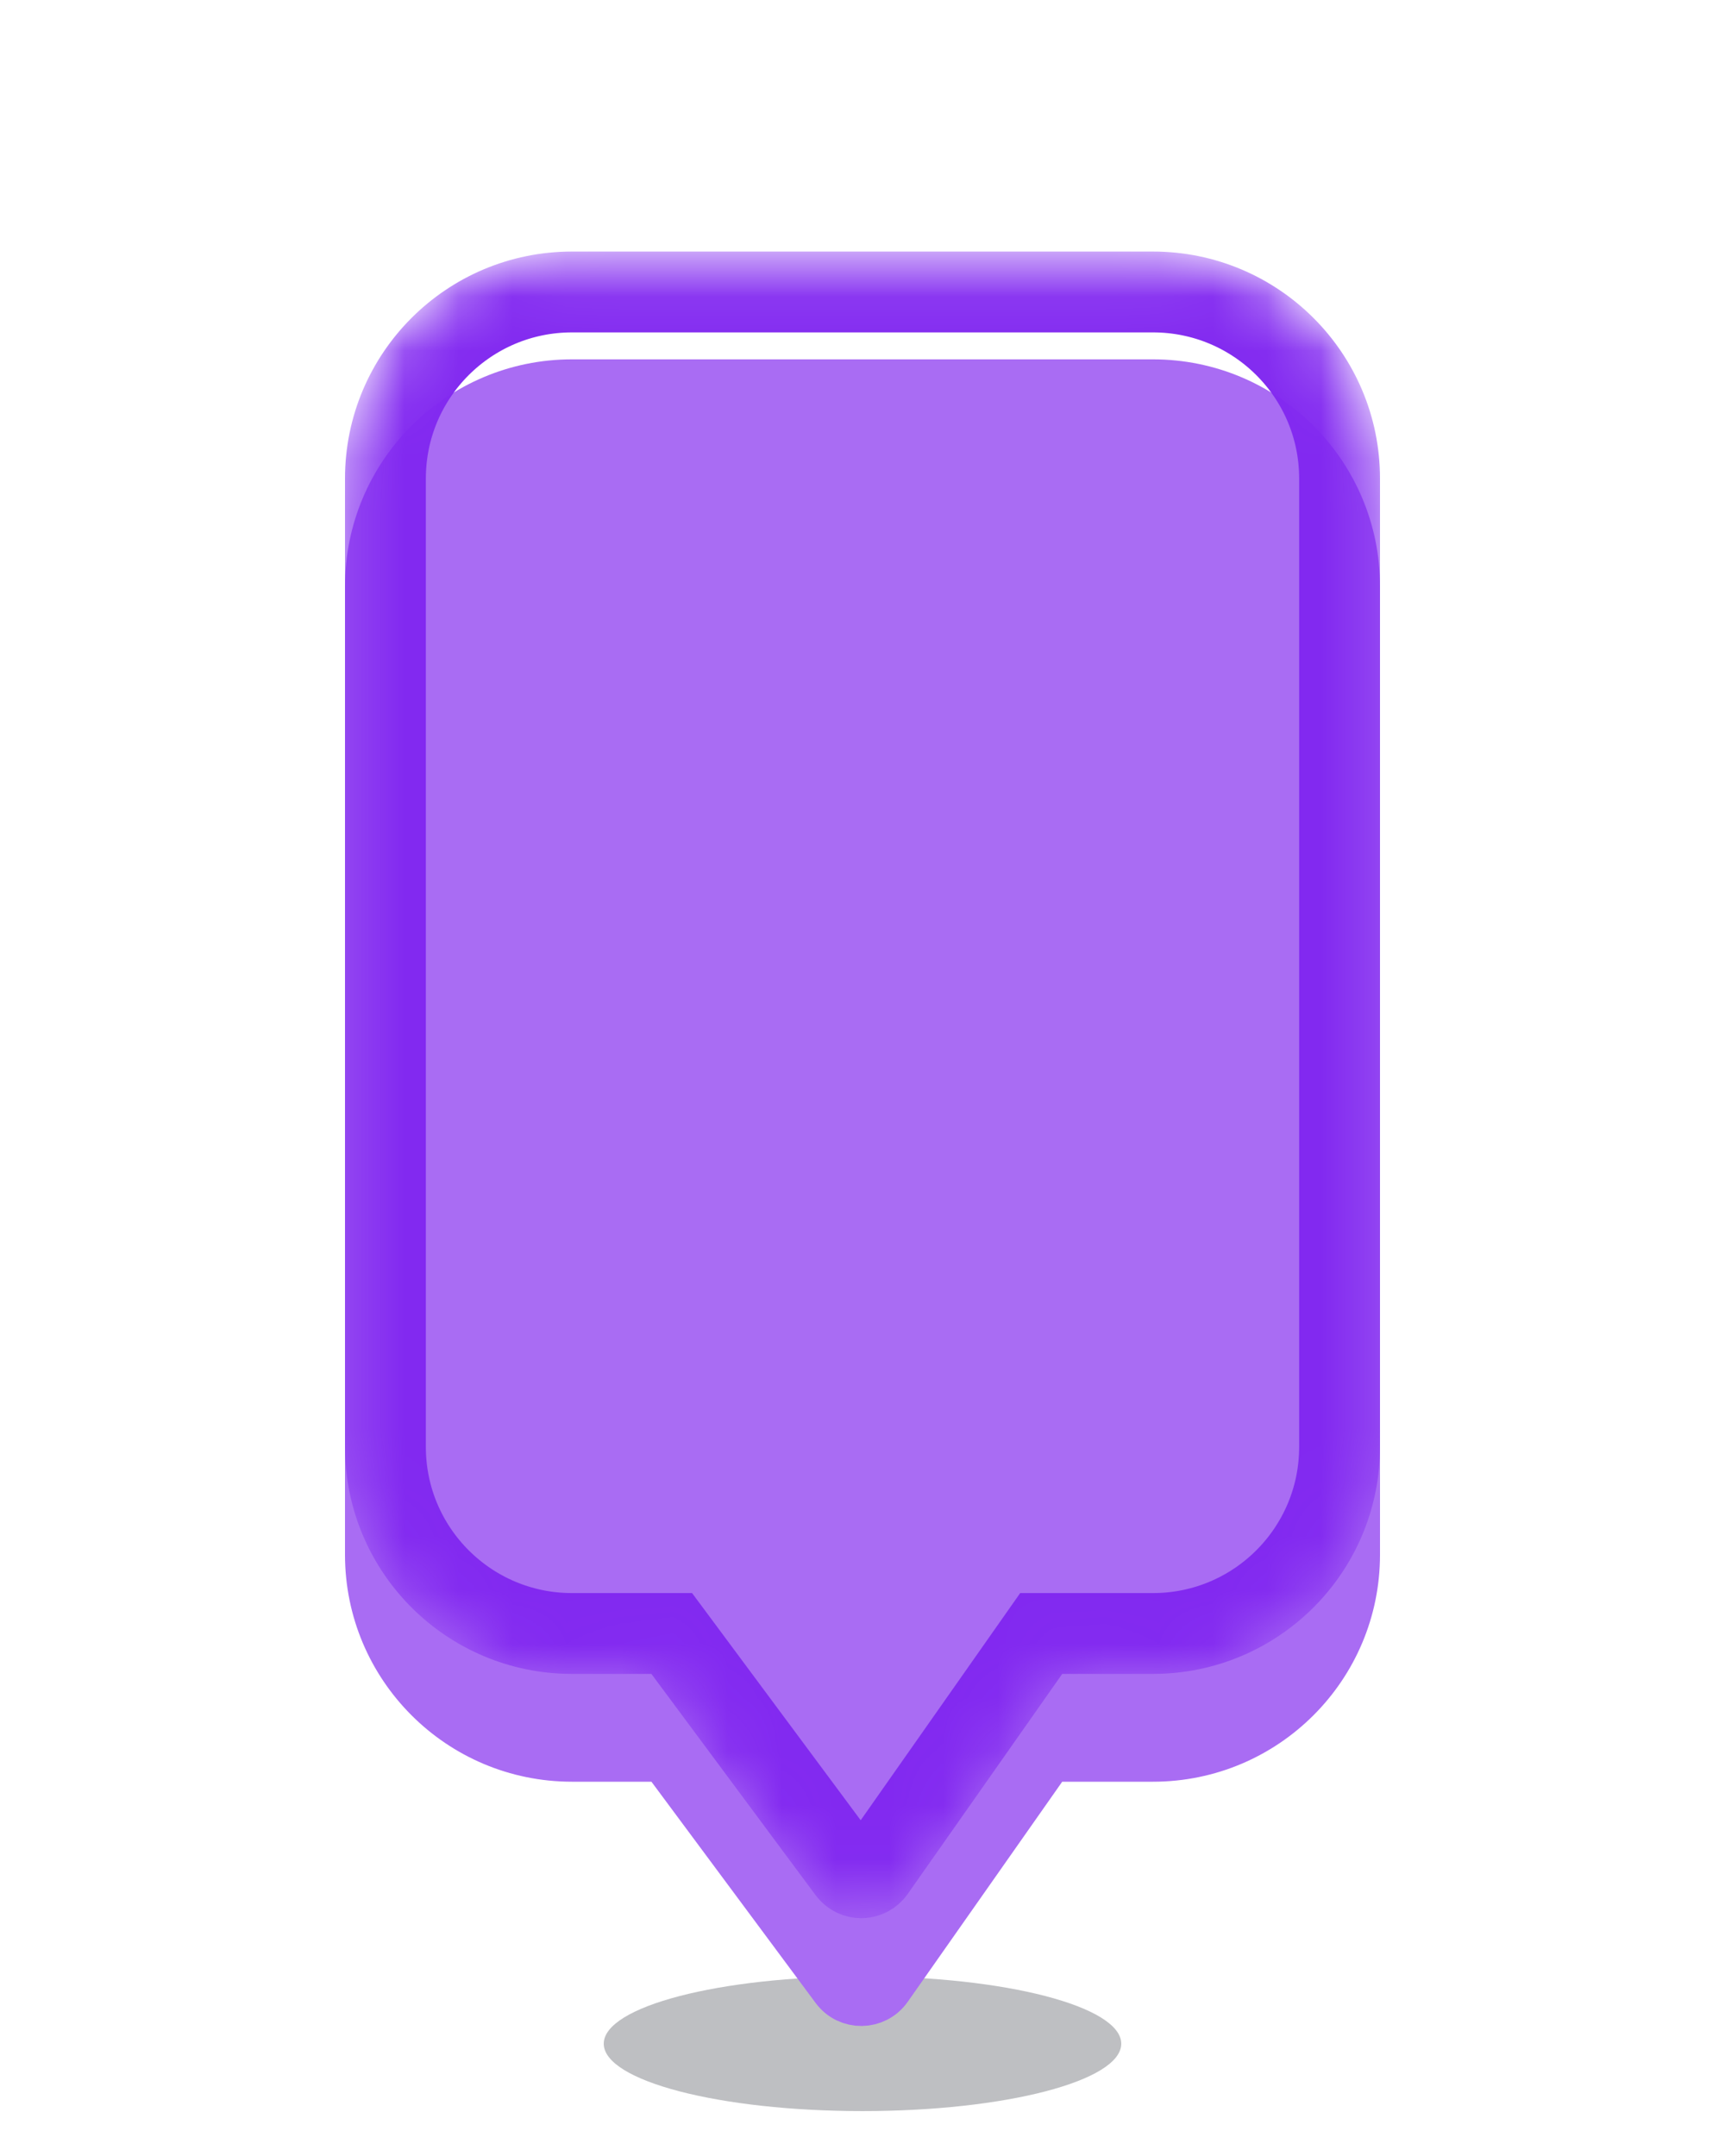 <svg width="32" height="40" viewBox="0 0 32 40" fill="none" xmlns="http://www.w3.org/2000/svg">
<g filter="url(#filter0_d)">
<path opacity="0.3" fill-rule="evenodd" clip-rule="evenodd" d="M16 37.167C18.651 37.167 20.8 36.607 20.8 35.917C20.8 35.226 18.651 34.667 16 34.667C13.349 34.667 11.2 35.226 11.2 35.917C11.2 36.607 13.349 37.167 16 37.167Z" fill="#252A32"/>
<path d="M19.705 30.556H19.445L19.296 30.768L16.429 34.853C16.212 35.161 15.757 35.167 15.533 34.864L12.486 30.758L12.336 30.556H12.084H10.61C8.561 30.556 6.9 28.894 6.9 26.845V8.877C6.9 6.828 8.561 5.167 10.61 5.167H21.389C23.439 5.167 25.1 6.828 25.1 8.877V26.845C25.1 28.894 23.439 30.556 21.389 30.556H19.705Z" fill="#A96CF3" stroke="#A96CF3"/>
</g>
<mask id="mask0" mask-type="alpha" maskUnits="userSpaceOnUse" x="6" y="4" width="20" height="32">
<path d="M19.705 30.556H19.445L19.296 30.768L16.429 34.853C16.212 35.161 15.757 35.167 15.533 34.864L12.486 30.758L12.336 30.556H12.084H10.61C8.561 30.556 6.9 28.894 6.9 26.845V8.877C6.9 6.828 8.561 5.167 10.61 5.167H21.389C23.439 5.167 25.1 6.828 25.1 8.877V26.845C25.1 28.894 23.439 30.556 21.389 30.556H19.705Z" fill="#A96CF3" stroke="#8229F0"/>
</mask>
<g mask="url(#mask0)">
<path d="M19.705 30.306H19.315L19.091 30.625L16.224 34.709C16.105 34.878 15.856 34.881 15.733 34.715L12.686 30.609L12.461 30.306H12.084H10.61C8.699 30.306 7.15 28.756 7.15 26.845V8.877C7.15 6.966 8.699 5.417 10.61 5.417H21.389C23.301 5.417 24.85 6.966 24.85 8.877V26.845C24.85 28.756 23.301 30.306 21.389 30.306H19.705Z" stroke="#8229F0" stroke-width="1.5"/>
</g>
<defs>
<filter id="filter0_d" x="-6" y="-6" width="44" height="52" filterUnits="userSpaceOnUse" color-interpolation-filters="sRGB">
<feFlood flood-opacity="0" result="BackgroundImageFix"/>
<feColorMatrix in="SourceAlpha" type="matrix" values="0 0 0 0 0 0 0 0 0 0 0 0 0 0 0 0 0 0 127 0"/>
<feOffset dy="2"/>
<feGaussianBlur stdDeviation="3"/>
<feColorMatrix type="matrix" values="0 0 0 0 0.145 0 0 0 0 0.165 0 0 0 0 0.196 0 0 0 0.12 0"/>
<feBlend mode="normal" in2="BackgroundImageFix" result="effect1_dropShadow"/>
<feBlend mode="normal" in="SourceGraphic" in2="effect1_dropShadow" result="shape"/>
</filter>
</defs>
</svg>
